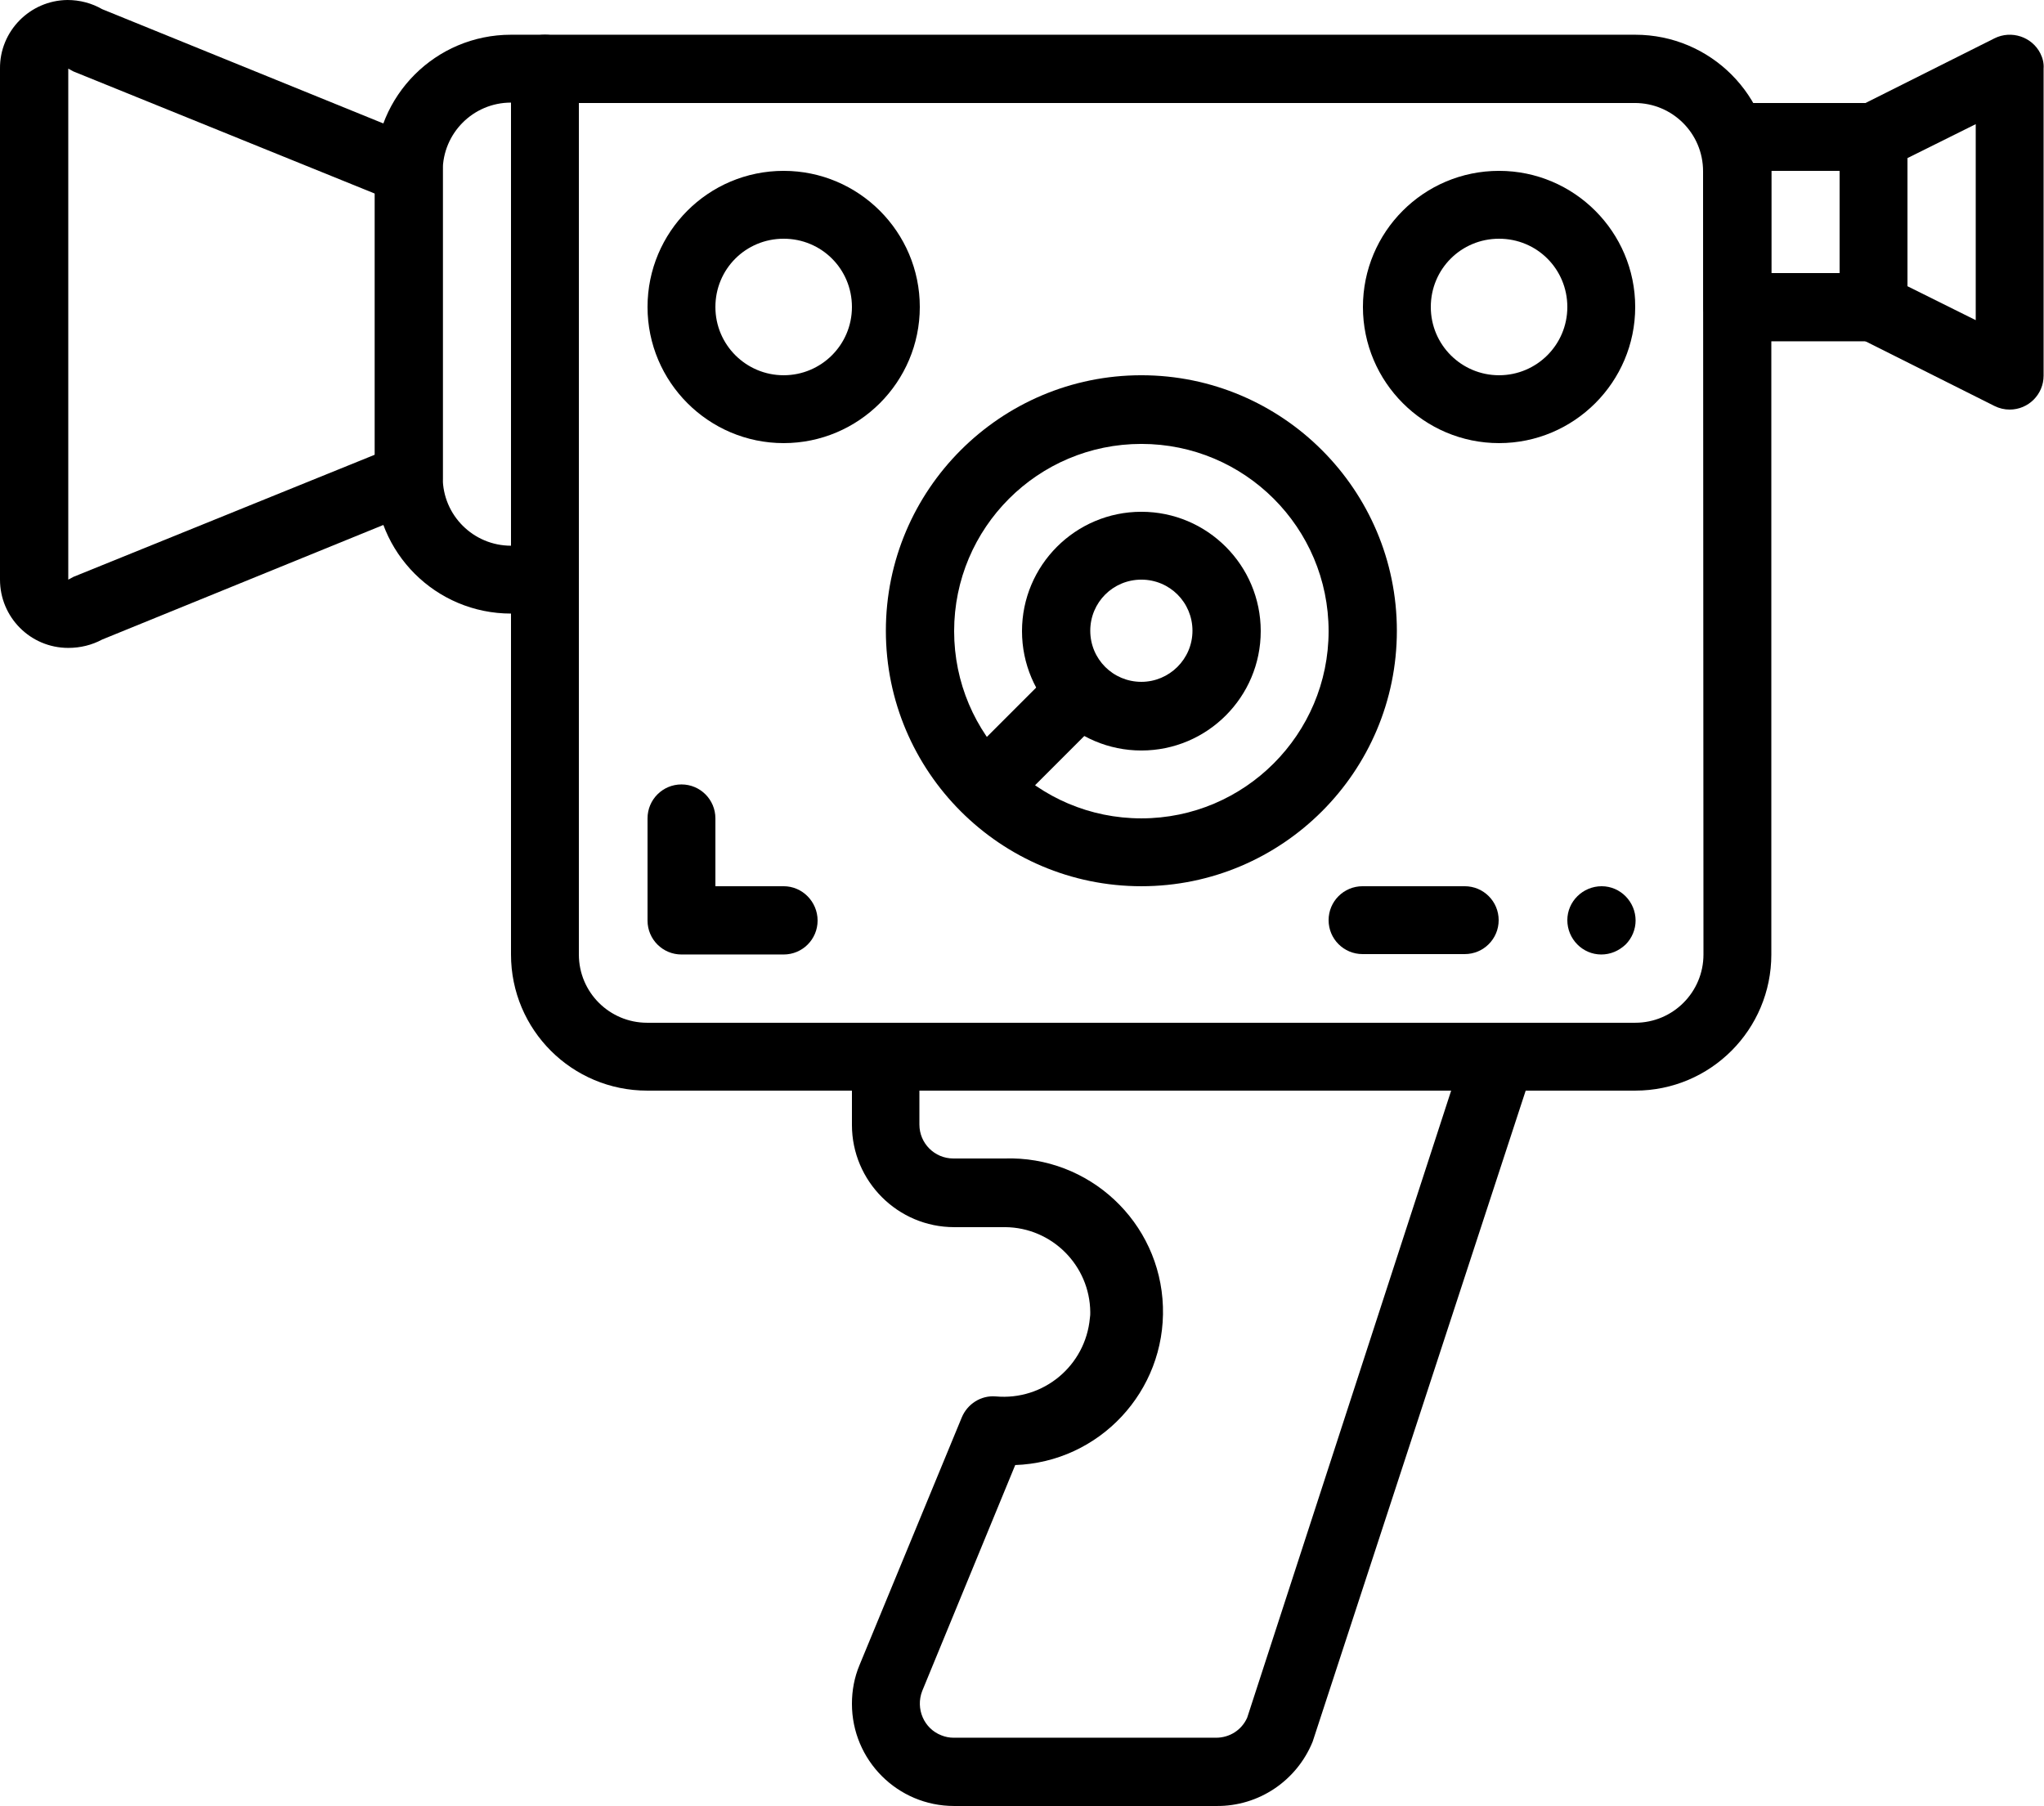 <?xml version="1.0" encoding="utf-8"?>
<!-- Generator: Adobe Illustrator 20.0.0, SVG Export Plug-In . SVG Version: 6.00 Build 0)  -->
<svg version="1.1" id="Layer_1" xmlns="http://www.w3.org/2000/svg" xmlns:xlink="http://www.w3.org/1999/xlink" x="0px" y="0px"
	 viewBox="0 0 512 452.4" style="enable-background:new 0 0 512 452.4;" xml:space="preserve">
<g>
	<g>
		<path d="M409.6,8.7H136.5c-4.7,0-8.5,3.8-8.5,8.5v221.9c0,18.9,15.3,34.1,34.1,34.1h247.5c18.9,0,34.1-15.3,34.1-34.1V42.8
			C443.7,24,428.5,8.7,409.6,8.7z M426.7,239.1c0,9.4-7.6,17.1-17.1,17.1H162.1c-9.4,0-17.1-7.6-17.1-17.1V25.8h264.5
			c9.4,0,17.1,7.6,17.1,17.1L426.7,239.1L426.7,239.1z"/>
	</g>
</g>
<g>
	<g>
		<path d="M196.3,222h-17.1V205c0-4.7-3.8-8.5-8.5-8.5s-8.5,3.8-8.5,8.5v25.6c0,4.7,3.8,8.5,8.5,8.5h25.6c4.7,0,8.5-3.8,8.5-8.5
			S201,222,196.3,222z"/>
	</g>
</g>
<g>
	<g>
		<path d="M136.5,8.7H128c-18.9,0-34.1,15.3-34.1,34.1v76.8c0,18.9,15.3,34.1,34.1,34.1h8.5c4.7,0,8.5-3.8,8.5-8.5v-128
			C145.1,12.5,141.2,8.7,136.5,8.7z M128,136.7c-9.4,0-17.1-7.6-17.1-17.1V42.8c0-9.4,7.6-17.1,17.1-17.1V136.7z"/>
	</g>
</g>
<g>
	<g>
		<path d="M196.3,42.8c-18.9,0-34.1,15.3-34.1,34.1s15.3,34.1,34.1,34.1s34.1-15.3,34.1-34.1S215.1,42.8,196.3,42.8z M196.3,94
			c-9.4,0-17.1-7.6-17.1-17.1s7.6-17.1,17.1-17.1s17.1,7.6,17.1,17.1S205.7,94,196.3,94z"/>
	</g>
</g>
<g>
	<g>
		<path d="M285.9,94c-35.3,0-64,28.7-64,64s28.7,64,64,64c35.3,0,64-28.7,64-64C349.9,122.7,321.2,94,285.9,94z M285.9,205
			c-25.9,0-46.9-21-46.9-46.9c0-25.9,21-46.9,46.9-46.9c25.9,0,46.9,21,46.9,46.9C332.8,183.9,311.8,205,285.9,205z"/>
	</g>
</g>
<g>
	<g>
		<path d="M285.9,128.2c-16.5,0-29.9,13.4-29.9,29.9s13.4,29.9,29.9,29.9s29.9-13.4,29.9-29.9S302.4,128.2,285.9,128.2z
			 M285.9,170.8c-7.1,0-12.8-5.7-12.8-12.8s5.7-12.8,12.8-12.8s12.8,5.7,12.8,12.8S292.9,170.8,285.9,170.8z"/>
	</g>
</g>
<g>
	<g>
		<path d="M375.5,42.8c-18.9,0-34.1,15.3-34.1,34.1s15.3,34.1,34.1,34.1s34.1-15.3,34.1-34.1S394.3,42.8,375.5,42.8z M375.5,94
			c-9.4,0-17.1-7.6-17.1-17.1s7.6-17.1,17.1-17.1s17.1,7.6,17.1,17.1S384.9,94,375.5,94z"/>
	</g>
</g>
<g>
	<g>
		<path d="M469.3,25.8h-34.1c-4.7,0-8.5,3.8-8.5,8.5V77c0,4.7,3.8,8.5,8.5,8.5h34.1c4.7,0,8.5-3.8,8.5-8.5V34.3
			C477.9,29.6,474,25.8,469.3,25.8z M460.8,68.4h-17.1V42.8h17.1V68.4z"/>
	</g>
</g>
<g>
	<g>
		<path d="M511.1,13.4c-2.1-4.2-7.3-5.9-11.5-3.8l-34.1,17.1c-2.9,1.4-4.7,4.4-4.7,7.6V77c0,3.2,1.8,6.1,4.7,7.6l34.1,17.1
			c1.2,0.6,2.5,0.9,3.8,0.9c4.7,0,8.5-3.8,8.5-8.5V17.2C512,15.9,511.7,14.6,511.1,13.4z M494.9,80.2l-17.1-8.5V39.6l17.1-8.5V80.2z
			"/>
	</g>
</g>
<g>
	<g>
		<path d="M105.8,34.9L25.6,2.3C23,0.8,20,0,16.9,0C7.5,0.1-0.1,7.8,0,17.2v128c0,9.4,7.6,17.1,17.1,17.1c3,0,5.9-0.7,8.5-2.1
			l80-32.6c3.2-1.3,5.3-4.5,5.3-7.9V42.8C111,39.4,109,36.3,105.8,34.9z M93.9,113.9l-75.5,30.6l-1.3,0.7v-128l1.3,0.7l75.5,30.6
			V113.9z"/>
	</g>
</g>
<g>
	<g>
		<rect x="237" y="177.2" transform="matrix(0.707 -0.707 0.707 0.707 -55.71 236.94)" width="42.2" height="17.1"/>
	</g>
</g>
<g>
	<g>
		<path d="M384.4,264.3c-0.2-4.7-4.2-8.3-8.9-8.1H221.9c-4.7,0-8.5,3.8-8.5,8.5v17.1c0,14.1,11.5,25.6,25.6,25.6h12.8
			c11.7,0.1,21.2,9.6,21.3,21.3c0,0.5,0,1-0.1,1.5c-1.1,11.9-11.6,20.7-23.6,19.6c-3.7-0.3-7.1,1.9-8.5,5.3l-25.6,62
			c-1.3,3.1-1.9,6.4-1.9,9.7c0,14.1,11.4,25.6,25.6,25.6h65.7c10.6,0.1,20.1-6.3,24.1-16.1l55.3-169
			C384.3,266.3,384.5,265.3,384.4,264.3z M312.4,430.3c-1.4,3.1-4.4,5-7.8,5h-65.7c-1.1,0-2.1-0.2-3.1-0.6
			c-4.4-1.7-6.5-6.7-4.8-11.1l23.3-56.6h-0.1c21.2-0.7,37.8-18.5,37.1-39.7s-18.5-37.8-39.7-37.1h-12.8c-4.7,0-8.5-3.8-8.5-8.5v-8.5
			h133.2L312.4,430.3z"/>
	</g>
</g>
<g>
	<g>
		<path d="M366.9,222h-25.6c-4.7,0-8.5,3.8-8.5,8.5s3.8,8.5,8.5,8.5h25.6c4.7,0,8.5-3.8,8.5-8.5S371.6,222,366.9,222z"/>
	</g>
</g>
<g>
	<g>
		<path d="M401.2,222c-4.7,0-8.6,3.8-8.6,8.5c0,4.7,3.8,8.6,8.5,8.6c2.3,0,4.4-0.9,6.1-2.5c1.6-1.6,2.5-3.8,2.5-6
			C409.7,225.9,405.9,222,401.2,222z"/>
	</g>
</g>
</svg>
